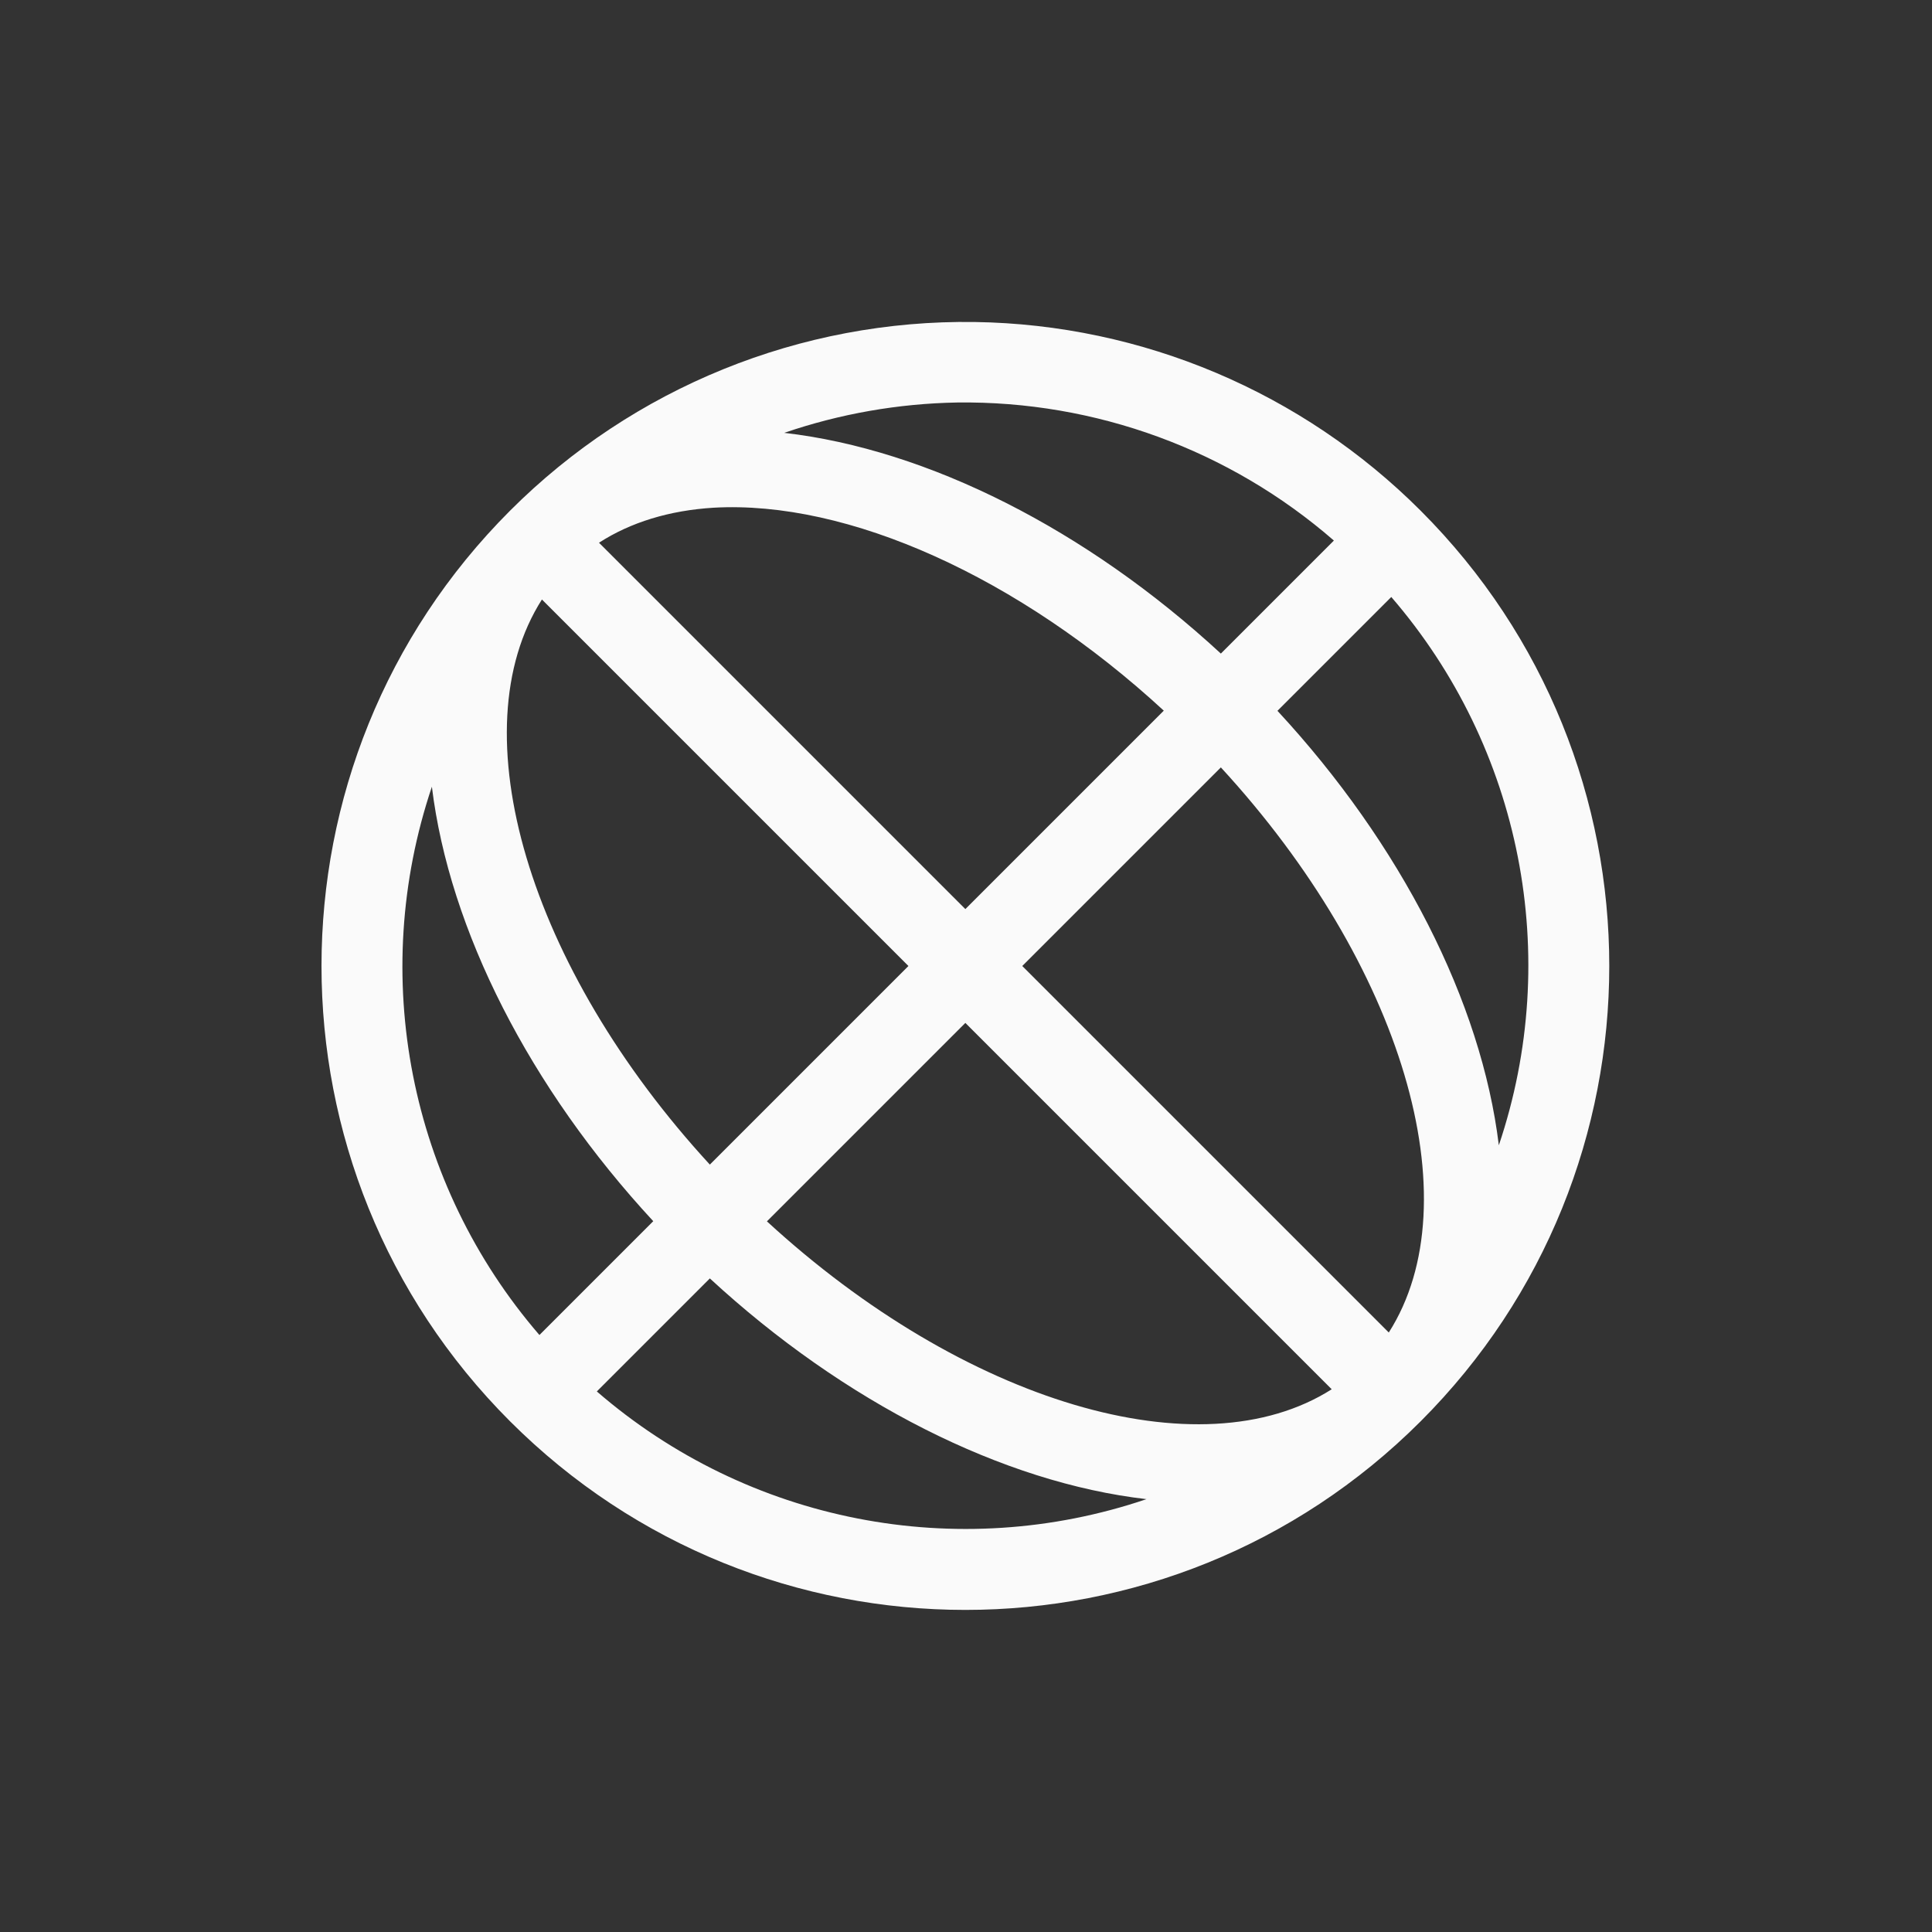 <?xml version="1.0" encoding="UTF-8"?>
<svg width="24px" height="24px" viewBox="0 0 24 24" version="1.1" xmlns="http://www.w3.org/2000/svg" xmlns:xlink="http://www.w3.org/1999/xlink">
    <rect x="0" y="0" width="24" height="24" fill="#333333" stroke="none"/>
    <!-- Generator: Sketch 51.3 (57544) - http://www.bohemiancoding.com/sketch -->
    <title>map-globe</title>
    <desc>Created with Sketch.</desc>
    <defs></defs>
    <g id="map-globe" stroke="none" stroke-width="1" fill="none" fill-rule="evenodd">
        <path d="M12.109,4 C9.947,3.969 7.865,4.814 6.336,6.344 C3.213,9.468 3.213,14.532 6.336,17.656 C9.46,20.78 14.524,20.78 17.648,17.656 C20.772,14.532 20.772,9.468 17.648,6.344 C16.177,4.872 14.19,4.031 12.109,4 Z M11.891,5 C13.608,4.978 15.274,5.588 16.57,6.715 L15.166,8.119 C13.498,6.579 11.526,5.582 9.742,5.377 C10.434,5.14 11.159,5.013 11.891,5 Z M8.863,6.307 C10.534,6.212 12.656,7.168 14.457,8.828 L11.992,11.293 L7.441,6.742 C7.834,6.488 8.315,6.341 8.863,6.307 Z M17.283,7.416 C18.902,9.29 19.41,11.88 18.619,14.227 C18.403,12.448 17.404,10.487 15.869,8.83 L17.283,7.416 Z M6.732,7.447 L11.285,12 L8.818,14.467 C6.564,12.017 5.691,9.08 6.732,7.447 Z M15.166,9.533 C17.421,11.983 18.294,14.92 17.252,16.553 L12.699,12 L15.166,9.533 Z M5.365,9.773 C5.582,11.552 6.581,13.513 8.115,15.17 L6.701,16.584 C5.083,14.71 4.575,12.12 5.365,9.773 Z M11.992,12.707 L16.543,17.258 C14.91,18.297 11.976,17.424 9.527,15.172 L11.992,12.707 Z M8.818,15.881 C10.486,17.421 12.459,18.418 14.242,18.623 C11.89,19.42 9.292,18.911 7.414,17.285 L8.818,15.881 Z" id="Shape" fill="#fafafa" fill-rule="nonzero"></path>
    </g>
</svg>